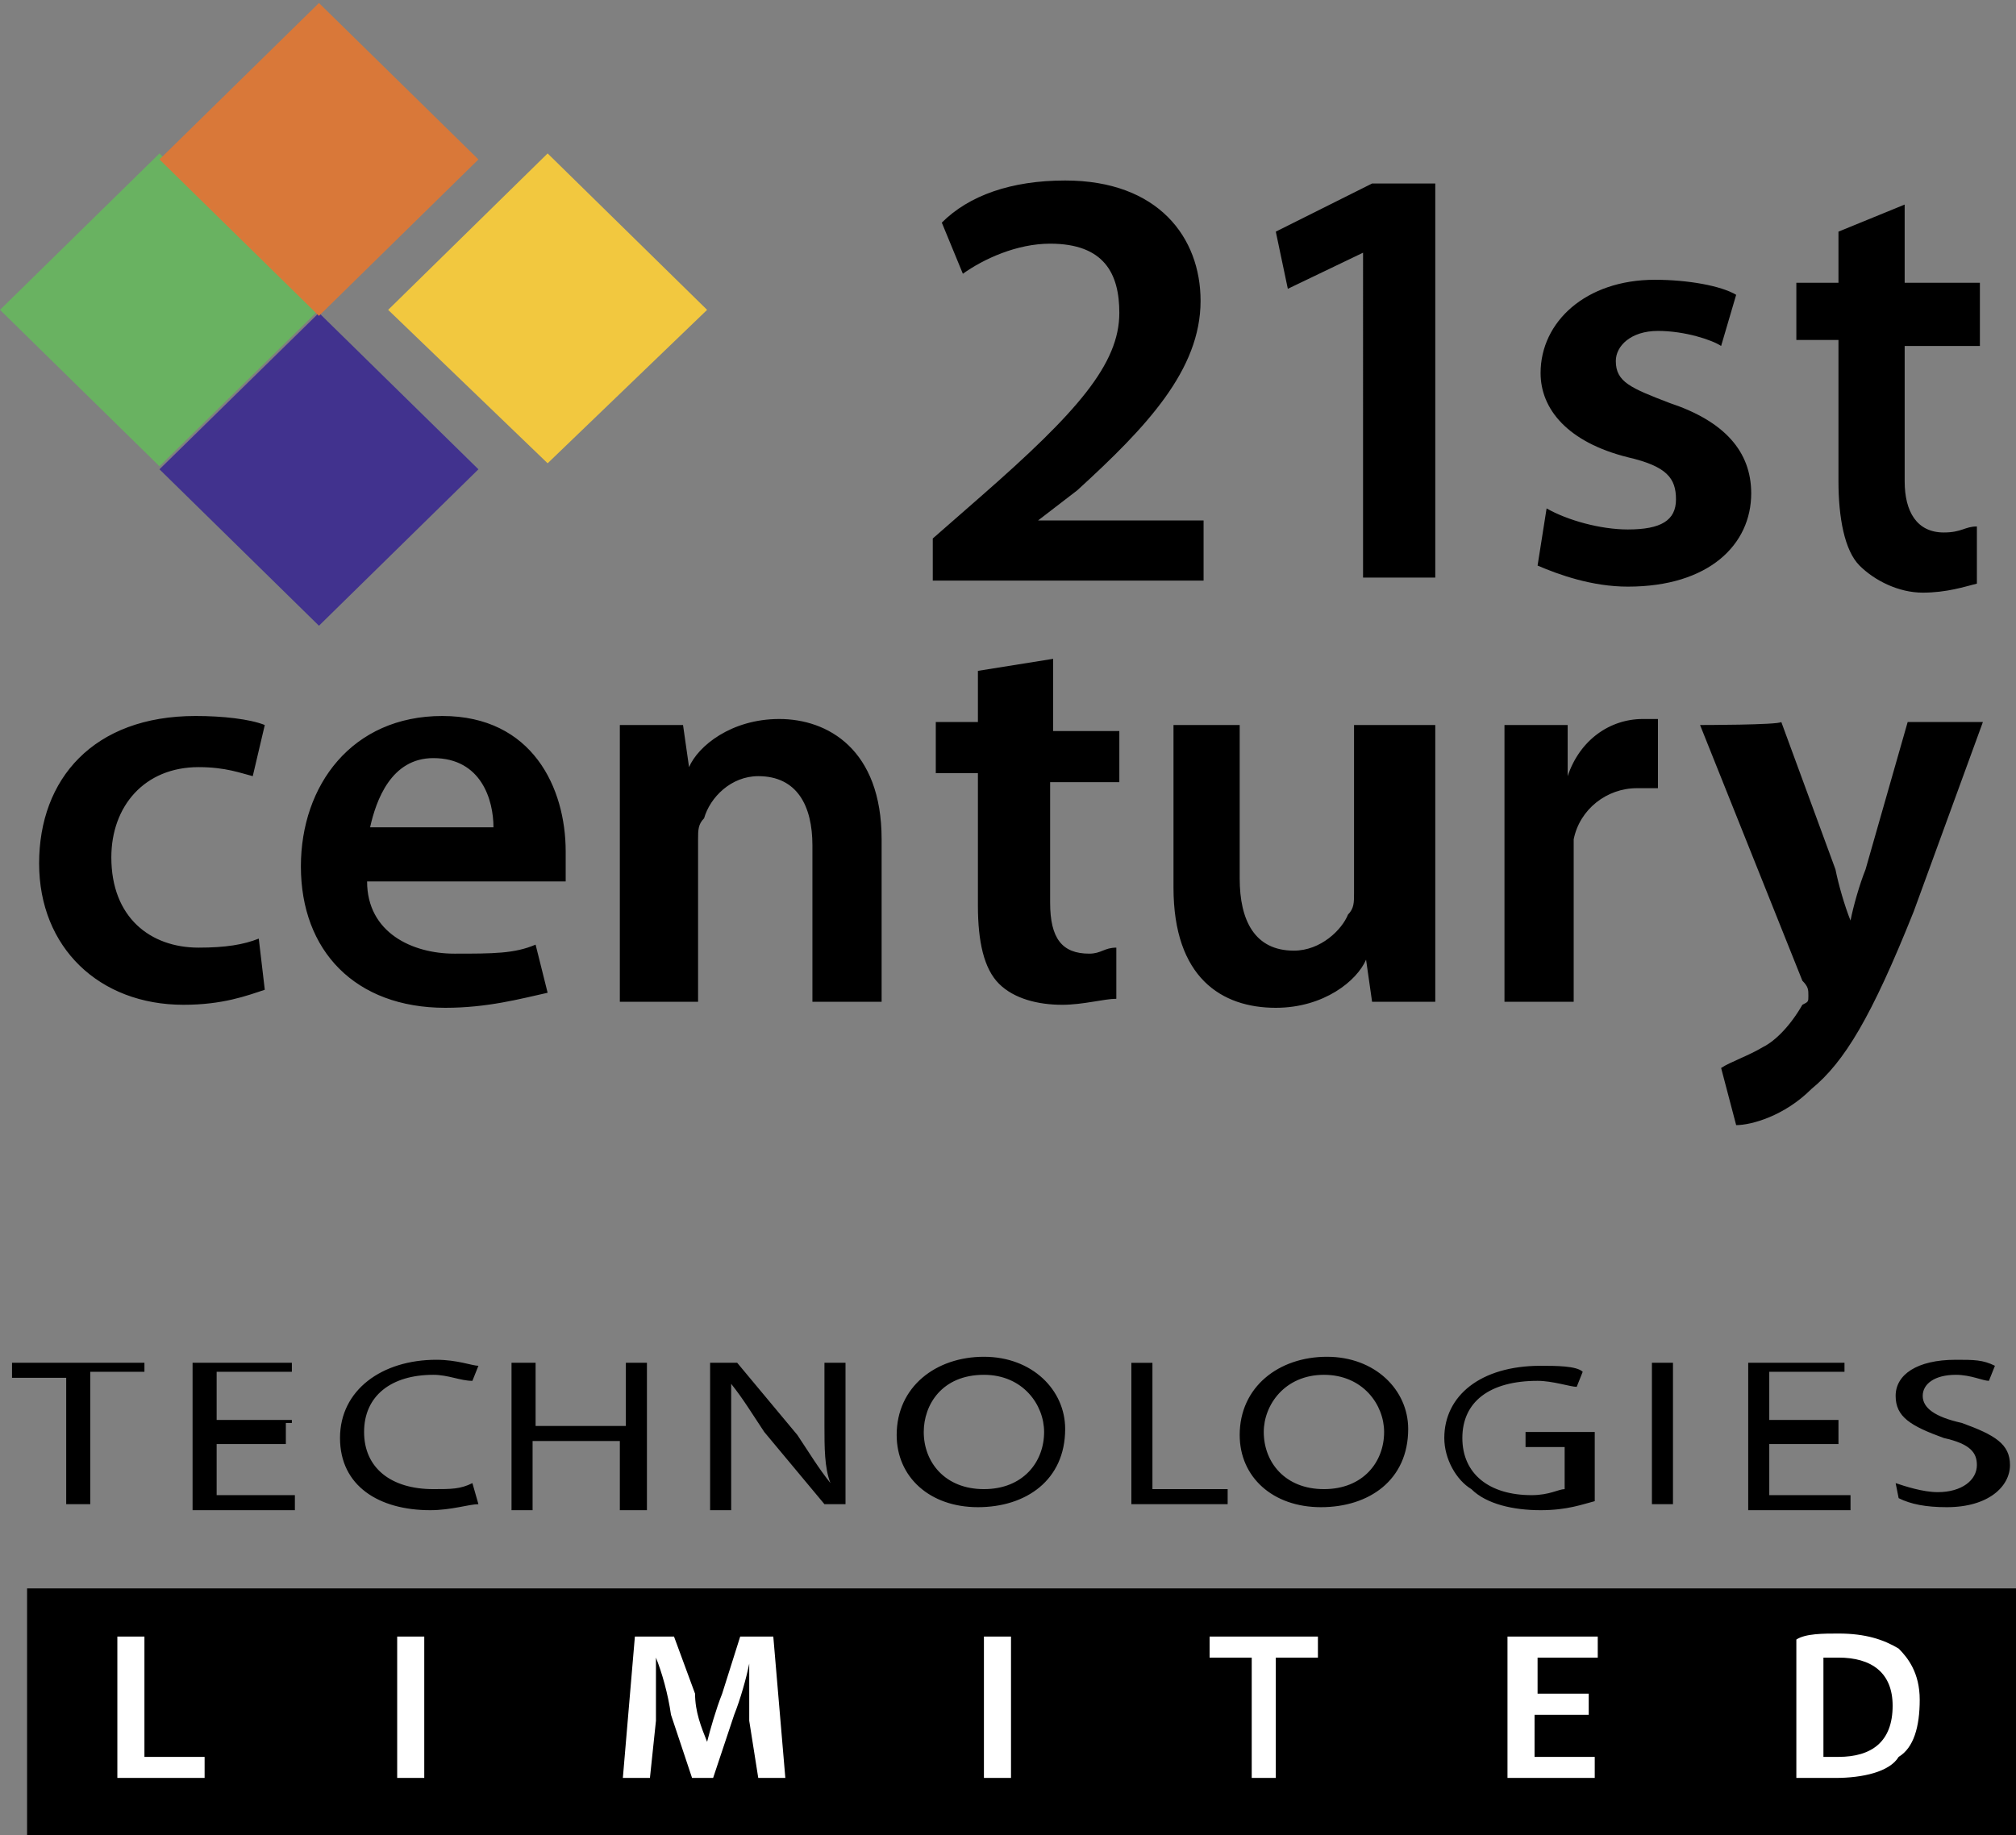 <?xml version="1.0" encoding="utf-8"?>
<!-- Generator: Adobe Illustrator 21.1.0, SVG Export Plug-In . SVG Version: 6.00 Build 0)  -->
<svg version="1.1" id="Слой_1" xmlns="http://www.w3.org/2000/svg" xmlns:xlink="http://www.w3.org/1999/xlink" x="0px" y="0px"
	 viewBox="0 0 67 61" style="enable-background:new 0 0 67 61;" xml:space="preserve">
<rect x="0" y="0" width="67" height="61" fill="#808080" stroke="none"/>
<style type="text/css">
	.st0{clip-path:url(#SVGID_2_);}
	.st1{clip-path:url(#SVGID_4_);}
	.st2{clip-path:url(#SVGID_6_);}
	.st3{clip-path:url(#SVGID_8_);fill:#FFFFFF;}
	.st4{fill:#69B261;}
	.st5{fill:#F2C83F;}
	.st6{fill:#41328E;}
	.st7{fill:#D97839;}
</style>
<g>
	<g>
		<defs>
			<rect id="SVGID_1_" x="0" width="66.8" height="60.8"/>
		</defs>
		<clipPath id="SVGID_2_">
			<use xlink:href="#SVGID_1_"  style="overflow:visible;"/>
		</clipPath>
		<path class="st0" d="M40,19.2v-1.9h-5.5l0,0l1.3-1c2.3-2.1,4.1-4,4.1-6.3c0-2.1-1.4-4-4.5-4c-1.8,0-3.2,0.5-4.1,1.4L32,9.1
			c0.7-0.5,1.8-1,2.9-1c1.8,0,2.3,1,2.3,2.3c0,1.7-1.4,3.3-4.6,6.1l-1.6,1.4v1.4H40z M45.2,19.2h2.5V6.1h-2.1l-3.2,1.6l0.4,1.9
			l2.5-1.2l0,0V19.2z M51.1,18.8c0.7,0.3,1.8,0.7,3,0.7c2.7,0,4.1-1.4,4.1-3.1c0-1.4-0.9-2.4-2.7-3c-1.3-0.5-1.8-0.7-1.8-1.4
			c0-0.5,0.5-1,1.4-1s1.8,0.3,2.1,0.5l0.5-1.7c-0.5-0.3-1.6-0.5-2.7-0.5c-2.3,0-3.8,1.4-3.8,3.1c0,1.2,0.9,2.3,2.9,2.8
			c1.3,0.3,1.6,0.7,1.6,1.4s-0.5,1-1.6,1c-0.9,0-2-0.3-2.7-0.7L51.1,18.8z M61.1,7.7v1.7h-1.4v1.9h1.4V16c0,1.2,0.2,2.3,0.7,2.8
			c0.5,0.5,1.3,0.9,2.1,0.9s1.4-0.2,1.8-0.3v-1.9c-0.4,0-0.5,0.2-1.1,0.2c-0.9,0-1.3-0.7-1.3-1.7v-4.5h2.5V9.4h-2.5V6.8L61.1,7.7z"
			/>
	</g>
	<g>
		<defs>
			<rect id="SVGID_3_" x="0" width="66.8" height="60.8"/>
		</defs>
		<clipPath id="SVGID_4_">
			<use xlink:href="#SVGID_3_"  style="overflow:visible;"/>
		</clipPath>
		<path class="st1" d="M8.6,31.2c-0.5,0.2-1.1,0.3-2,0.3c-1.6,0-2.9-1-2.9-3c0-1.7,1.1-3,2.9-3c0.9,0,1.4,0.2,1.8,0.3l0.4-1.7
			c-0.5-0.2-1.4-0.3-2.3-0.3c-3.4,0-5.2,2.1-5.2,4.9s2,4.7,4.8,4.7c1.3,0,2.1-0.3,2.7-0.5L8.6,31.2z M18.8,29.3c0-0.2,0-0.5,0-1
			c0-2.1-1.1-4.5-4.1-4.5S10,26.1,10,28.8c0,2.8,1.8,4.7,4.8,4.7c1.4,0,2.5-0.3,3.4-0.5l-0.4-1.6c-0.7,0.3-1.4,0.3-2.7,0.3
			c-1.4,0-2.9-0.7-2.9-2.4C12.3,29.3,18.8,29.3,18.8,29.3z M12.3,27.5c0.2-0.9,0.7-2.3,2.1-2.3c1.6,0,2,1.4,2,2.3H12.3z M20.9,33.3
			h2.3v-5.4c0-0.3,0-0.5,0.2-0.7c0.2-0.7,0.9-1.4,1.8-1.4c1.3,0,1.8,1,1.8,2.3v5.2h2.3v-5.4c0-3-1.8-4-3.4-4s-2.7,0.9-3,1.6l0,0
			l-0.2-1.4h-2.1c0,0.9,0,1.7,0,2.8v6.4H20.9z M32.5,22.3v1.7h-1.4v1.7h1.4v4.4c0,1.2,0.2,2.1,0.7,2.6c0.5,0.5,1.3,0.7,2.1,0.7
			c0.7,0,1.4-0.2,1.8-0.2v-1.7c-0.4,0-0.5,0.2-0.9,0.2c-0.9,0-1.3-0.5-1.3-1.7v-4h2.3v-1.7H35v-2.4L32.5,22.3z M47.4,24.1H45v5.6
			c0,0.3,0,0.5-0.2,0.7c-0.2,0.5-0.9,1.2-1.8,1.2c-1.3,0-1.8-1-1.8-2.4v-5.1H39v5.4c0,3,1.6,4,3.4,4c1.6,0,2.7-0.9,3-1.6l0,0
			l0.2,1.4h2.1c0-0.7,0-1.7,0-2.8v-6.4H47.4z M50,33.3h2.3v-4.7c0-0.3,0-0.5,0-0.7c0.2-1,1.1-1.7,2.1-1.7c0.4,0,0.5,0,0.7,0v-2.3
			c-0.2,0-0.4,0-0.5,0c-1.1,0-2.1,0.7-2.5,1.9l0,0v-1.7H50c0,0.9,0,1.7,0,3V33.3z M56.5,24.1l3.4,8.5c0.2,0.2,0.2,0.3,0.2,0.5
			c0,0.2,0,0.2-0.2,0.3c-0.4,0.7-0.9,1.2-1.3,1.4c-0.5,0.3-1.1,0.5-1.4,0.7l0.5,1.9c0.5,0,1.6-0.3,2.5-1.2c1.1-0.9,2-2.4,3.4-5.9
			l2.3-6.3h-2.5L62,28.9c-0.2,0.5-0.4,1.2-0.5,1.7l0,0c-0.2-0.5-0.4-1.2-0.5-1.7l-1.8-4.9C59.1,24.1,56.5,24.1,56.5,24.1z"/>
	</g>
	<g>
		<defs>
			<rect id="SVGID_5_" x="0" width="66.8" height="60.8"/>
		</defs>
		<clipPath id="SVGID_6_">
			<use xlink:href="#SVGID_5_"  style="overflow:visible;"/>
		</clipPath>
		<path class="st2" d="M2.3,50h0.7v-4.4h1.8v-0.3H0.4v0.5h1.8V50H2.3z M9.7,47.2H7.2v-1.6h2.5v-0.3H6.4v4.9h3.4v-0.5H7.2v-1.7h2.3
			v-0.7H9.7z M15.7,49.3c-0.4,0.2-0.7,0.2-1.3,0.2c-1.4,0-2.3-0.7-2.3-1.9s0.9-1.9,2.3-1.9c0.5,0,0.9,0.2,1.3,0.2l0.2-0.5
			c-0.2,0-0.7-0.2-1.4-0.2c-1.8,0-3.2,1-3.2,2.6c0,1.6,1.3,2.4,3,2.4c0.7,0,1.3-0.2,1.6-0.2L15.7,49.3z M17,45.3v4.9h0.7v-2.3h2.9
			v2.3h0.9v-4.9h-0.7v2.1h-3v-2.1H17z M24.3,50v-2.1c0-0.9,0-1.4,0-1.9l0,0c0.4,0.5,0.7,1,1.1,1.6l2,2.4h0.7v-4.7h-0.7v2.1
			c0,0.7,0,1.4,0.2,1.9l0,0c-0.4-0.5-0.7-1-1.1-1.6l-2-2.4h-0.9v4.9h0.7V50z M32.7,45.1c-1.6,0-2.9,1-2.9,2.6c0,1.4,1.1,2.4,2.7,2.4
			c1.6,0,2.9-0.9,2.9-2.6C35.4,46.2,34.3,45.1,32.7,45.1 M32.7,45.7c1.3,0,2,1,2,1.9c0,1-0.7,1.9-2,1.9c-1.3,0-2-0.9-2-1.9
			C30.7,46.7,31.3,45.7,32.7,45.7 M37.4,50h3.4v-0.5h-2.5v-4.2h-0.7V50H37.4z M44.1,45.1c-1.6,0-2.9,1-2.9,2.6
			c0,1.4,1.1,2.4,2.7,2.4c1.6,0,2.9-0.9,2.9-2.6C46.8,46.2,45.7,45.1,44.1,45.1 M44,45.7c1.3,0,2,1,2,1.9c0,1-0.7,1.9-2,1.9
			s-2-0.9-2-1.9C42,46.7,42.7,45.7,44,45.7 M52.7,47.6h-2v0.5H52v1.4c-0.2,0-0.5,0.2-1.1,0.2c-1.4,0-2.3-0.7-2.3-1.9
			s0.9-1.9,2.5-1.9c0.5,0,1.1,0.2,1.3,0.2l0.2-0.5c-0.2-0.2-0.9-0.2-1.4-0.2c-2,0-3.2,1-3.2,2.4c0,0.7,0.4,1.4,0.9,1.7
			c0.5,0.5,1.4,0.7,2.3,0.7c0.9,0,1.4-0.2,1.8-0.3v-2.3H52.7z M54.9,50h0.7v-4.7h-0.7V50z M61.1,47.2h-2.3v-1.6h2.5v-0.3h-3.2v4.9
			h3.4v-0.5h-2.7v-1.7h2.3C61.1,47.9,61.1,47.2,61.1,47.2z M63.1,49.8c0.4,0.2,0.9,0.3,1.6,0.3c1.4,0,2.1-0.7,2.1-1.4
			s-0.5-1-1.6-1.4c-0.9-0.2-1.3-0.5-1.3-0.9s0.4-0.7,1.1-0.7c0.5,0,0.9,0.2,1.1,0.2l0.2-0.5c-0.4-0.2-0.7-0.2-1.3-0.2
			c-1.3,0-2,0.5-2,1.2c0,0.7,0.5,1,1.6,1.4c0.9,0.2,1.1,0.5,1.1,0.9c0,0.5-0.5,0.9-1.3,0.9c-0.5,0-1.1-0.2-1.4-0.3L63.1,49.8z"/>
	</g>
</g>
<rect x="0.9" y="52.8" width="66.1" height="8.2"/>
<g>
	<g>
		<defs>
			<rect id="SVGID_7_" x="0" width="66.8" height="60.8"/>
		</defs>
		<clipPath id="SVGID_8_">
			<use xlink:href="#SVGID_7_"  style="overflow:visible;"/>
		</clipPath>
		<path class="st3" d="M3.9,59.1h2.9v-0.7h-2v-4H3.9V59.1z M13.2,59.1h0.9v-4.7h-0.9V59.1z M25.2,59.1h0.9l-0.4-4.7h-1.1L24,56.3
			c-0.2,0.5-0.4,1.2-0.5,1.6l0,0c-0.2-0.5-0.4-1-0.4-1.6l-0.7-1.9h-1.3l-0.4,4.7h0.9l0.2-1.9c0-0.7,0-1.4,0-2.1l0,0
			c0.2,0.5,0.4,1.2,0.5,1.9l0.7,2.1h0.7l0.7-2.1c0.2-0.5,0.4-1.2,0.5-1.7l0,0c0,0.7,0,1.4,0,1.9L25.2,59.1z M32.7,59.1h0.9v-4.7
			h-0.9V59.1z M41.5,59.1h0.9v-4h1.4v-0.7h-3.6v0.7h1.4v4H41.5z M52.9,56.3h-1.8v-1.2h2v-0.7h-3v4.7h2.9v-0.7h-2V57h1.8v-0.7H52.9z
			 M59.7,59.1c0.4,0,0.7,0,1.3,0c0.9,0,1.8-0.2,2.1-0.7c0.5-0.3,0.7-1,0.7-1.9s-0.4-1.4-0.7-1.7c-0.5-0.3-1.1-0.5-2-0.5
			c-0.5,0-1.1,0-1.4,0.2C59.7,54.4,59.7,59.1,59.7,59.1z M60.6,55.1c0.2,0,0.4,0,0.5,0c1.1,0,1.8,0.5,1.8,1.6c0,1.2-0.7,1.7-1.8,1.7
			c-0.2,0-0.4,0-0.5,0V55.1z"/>
	</g>
</g>
<polygon class="st4" points="0,10.3 5.3,5.1 10.6,10.3 5.3,15.5 "/>
<polygon class="st5" points="12.9,10.3 18.2,5.1 23.5,10.3 18.2,15.4 "/>
<polygon class="st6" points="5.3,15.6 10.6,10.4 15.9,15.6 10.6,20.8 "/>
<polygon class="st7" points="5.3,5.3 10.6,0.1 15.9,5.3 10.6,10.5 "/>
</svg>
